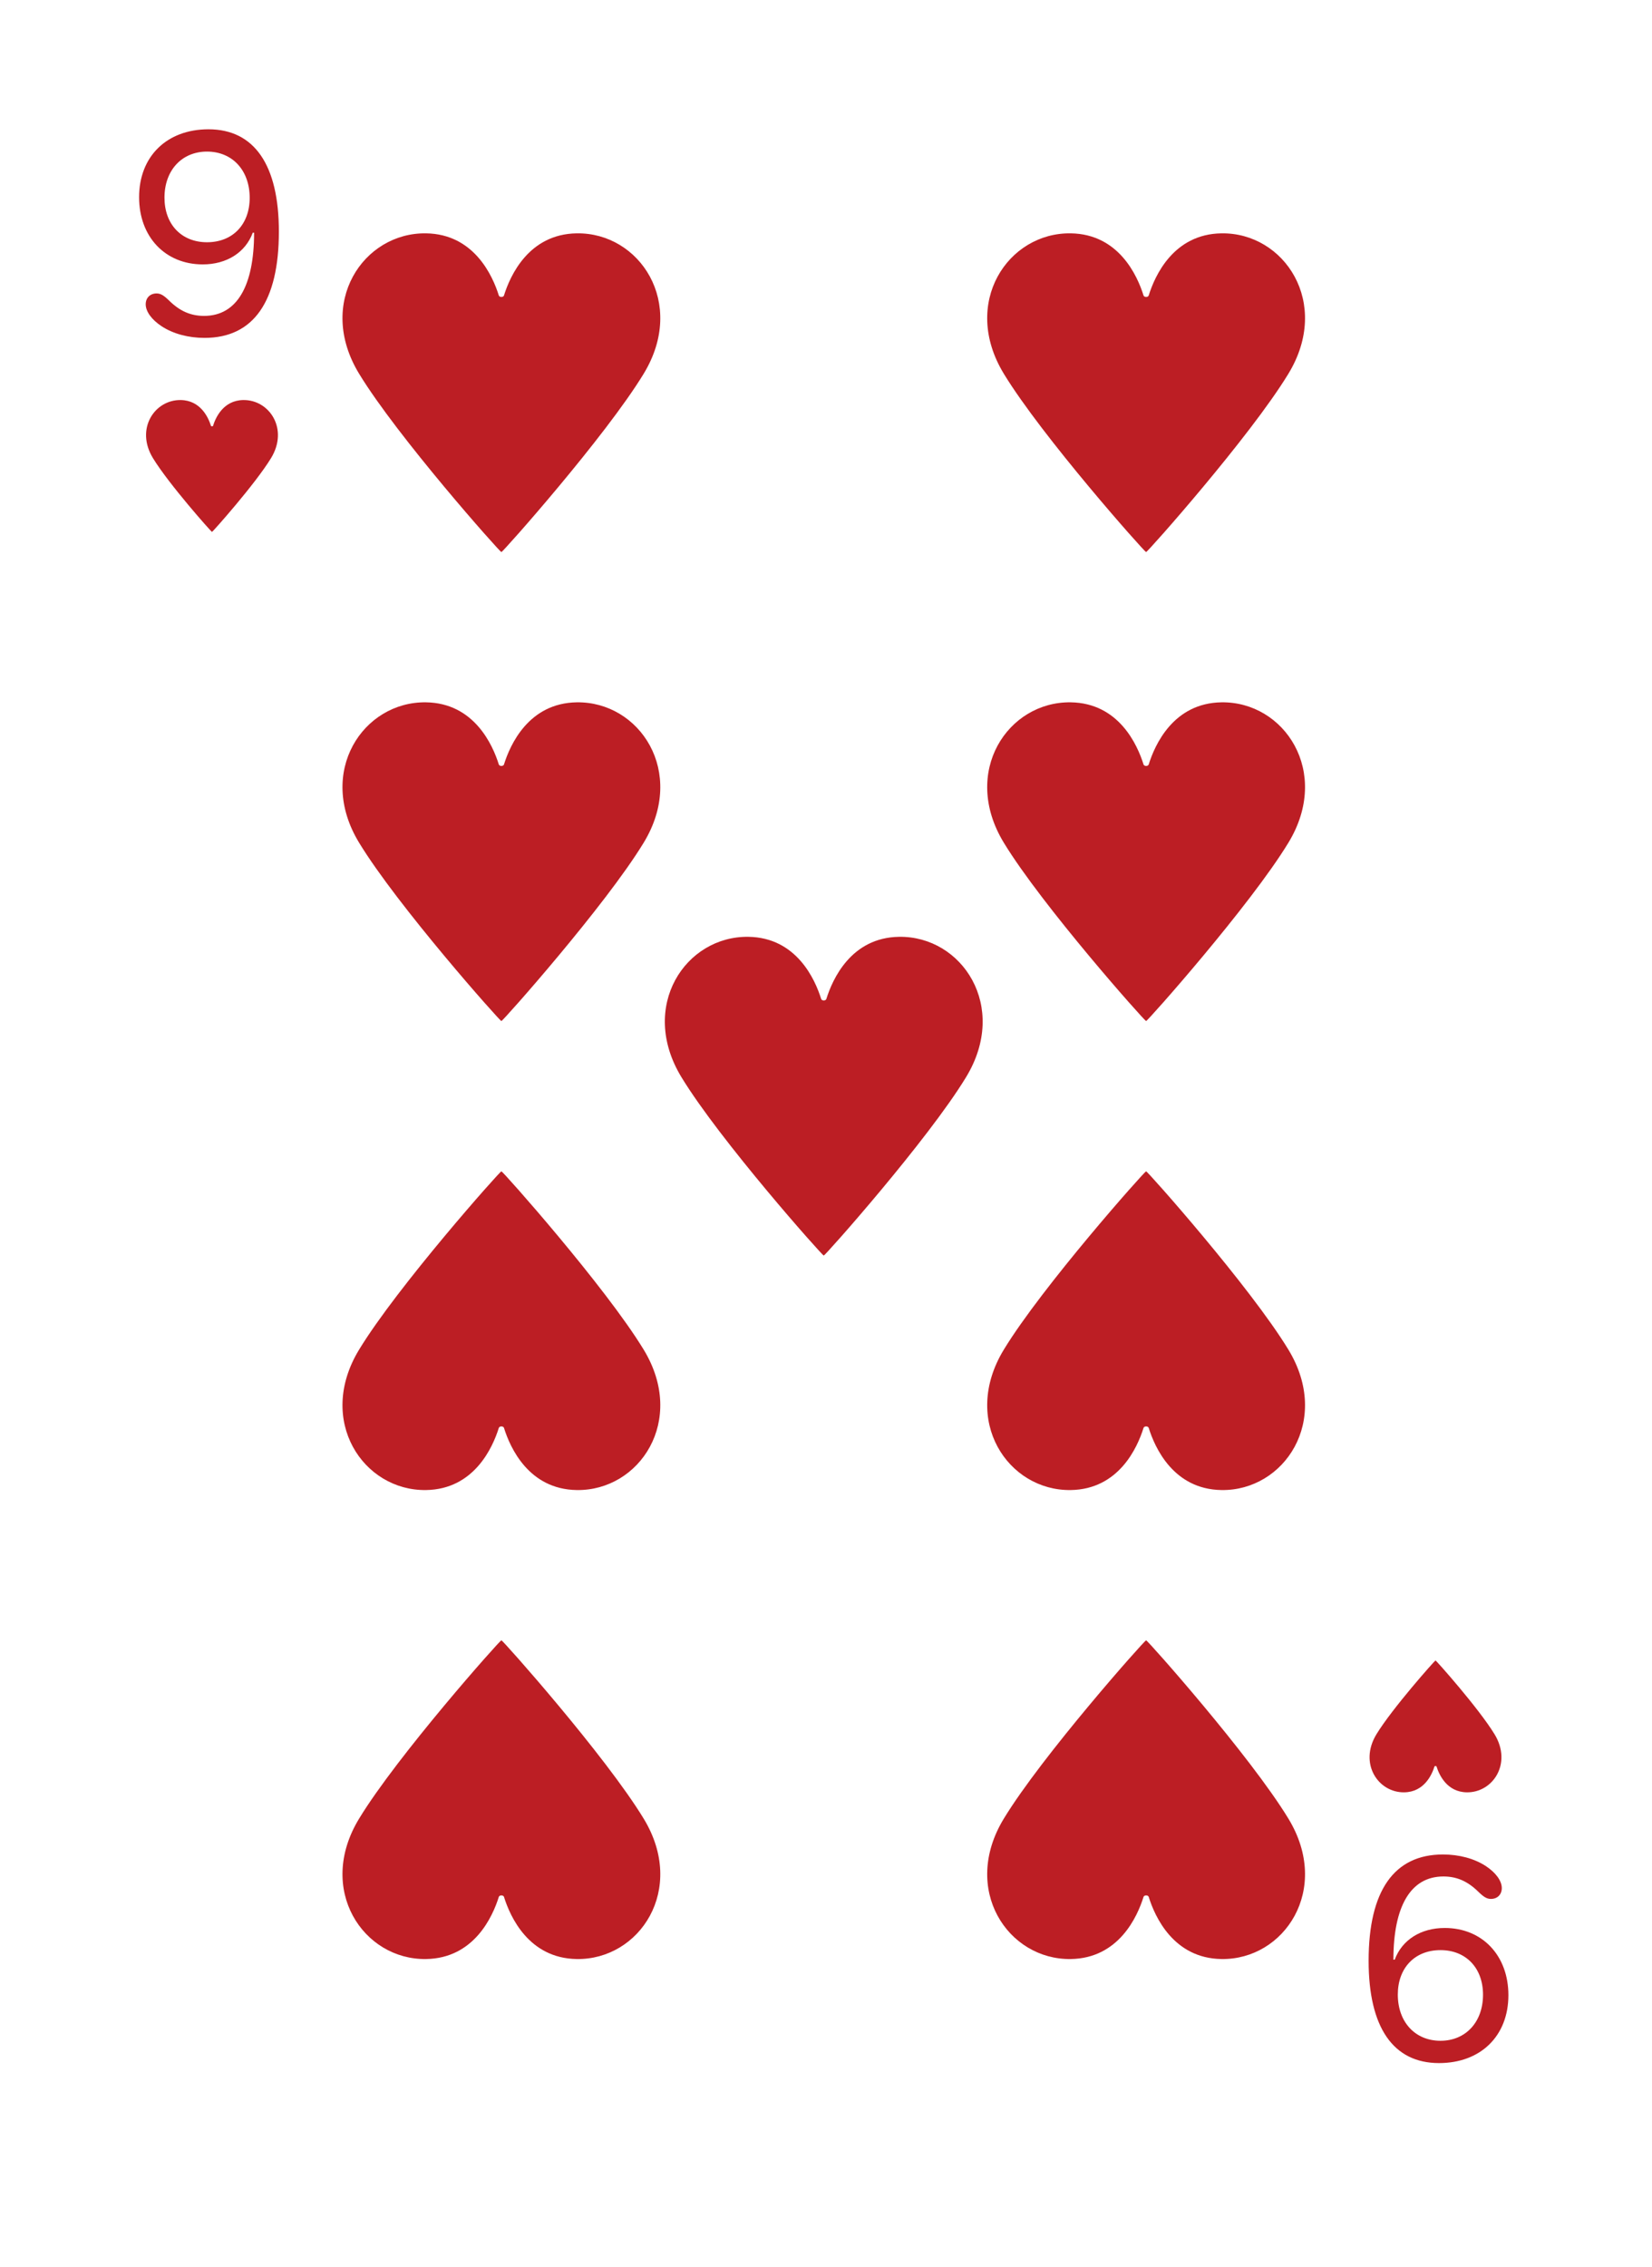 <svg width="121" height="166" viewBox="0 0 121 166" fill="none" xmlns="http://www.w3.org/2000/svg">
<g id="Card Variant">
<g id="Card Back" filter="url(#filter0_d_2372_563)">
<path d="M5.868 8.366C5.868 5.403 8.271 3 11.234 3H109.436C112.4 3 114.802 5.403 114.802 8.366V152.181C114.802 155.144 112.4 157.547 109.436 157.547H11.234C8.271 157.547 5.868 155.144 5.868 152.181V8.366Z" fill="white"/>
</g>
<g id="Vector">
<path d="M10.672 22.284C10.672 21.801 11.005 21.489 11.467 21.489C11.757 21.489 11.982 21.618 12.38 22.005C13.164 22.778 13.959 23.133 14.947 23.133C17.375 23.133 18.611 20.909 18.611 17.041H18.514C17.977 18.492 16.602 19.362 14.851 19.362C12.101 19.362 10.188 17.342 10.188 14.442C10.188 11.455 12.219 9.468 15.27 9.468C18.632 9.468 20.426 12.089 20.426 16.956C20.426 22.08 18.568 24.744 14.98 24.744C13.798 24.744 12.681 24.443 11.843 23.895C11.123 23.423 10.672 22.821 10.672 22.284ZM18.288 14.485C18.288 12.476 17.021 11.101 15.162 11.101C13.314 11.101 12.047 12.476 12.047 14.474C12.047 16.429 13.293 17.74 15.162 17.74C17.042 17.74 18.288 16.44 18.288 14.485Z" fill="#BC1E24"/>
<path d="M13.238 29.295C14.696 29.317 15.263 30.581 15.449 31.178C15.468 31.238 15.587 31.238 15.606 31.178C15.792 30.581 16.358 29.317 17.816 29.295C19.725 29.265 21.162 31.403 19.852 33.549C18.684 35.462 15.571 38.954 15.527 38.954C15.482 38.954 12.37 35.462 11.203 33.549C9.893 31.403 11.329 29.265 13.238 29.295Z" fill="#BC1E24"/>
<path d="M109.998 138.263C109.998 138.746 109.665 139.058 109.203 139.058C108.913 139.058 108.688 138.929 108.29 138.542C107.506 137.769 106.711 137.414 105.723 137.414C103.295 137.414 102.059 139.638 102.059 143.505H102.156C102.693 142.055 104.068 141.185 105.819 141.185C108.57 141.185 110.482 143.205 110.482 146.105C110.482 149.092 108.451 151.079 105.4 151.079C102.038 151.079 100.244 148.458 100.244 143.591C100.244 138.467 102.102 135.803 105.691 135.803C106.872 135.803 107.99 136.103 108.827 136.651C109.547 137.124 109.998 137.726 109.998 138.263ZM102.382 146.062C102.382 148.071 103.649 149.446 105.508 149.446C107.356 149.446 108.623 148.071 108.623 146.073C108.623 144.118 107.377 142.807 105.508 142.807C103.628 142.807 102.382 144.107 102.382 146.062Z" fill="#BC1E24"/>
<path d="M107.432 131.252C105.974 131.23 105.408 129.965 105.221 129.369C105.203 129.309 105.083 129.309 105.064 129.369C104.878 129.965 104.312 131.23 102.854 131.252C100.945 131.281 99.509 129.144 100.818 126.998C101.986 125.085 105.099 121.593 105.143 121.593C105.188 121.593 108.3 125.084 109.467 126.998C110.777 129.144 109.341 131.281 107.432 131.252Z" fill="#BC1E24"/>
<path d="M31.208 17.087C34.721 17.141 36.086 20.197 36.535 21.637C36.58 21.783 36.869 21.783 36.914 21.637C37.362 20.197 38.726 17.141 42.24 17.087C46.841 17.017 50.302 22.182 47.146 27.369C44.332 31.992 36.83 40.429 36.724 40.429C36.616 40.429 29.115 31.992 26.302 27.369C23.145 22.182 26.607 17.017 31.208 17.087Z" fill="#BC1E24"/>
<path d="M31.208 109.116C34.721 109.062 36.086 106.006 36.535 104.566C36.58 104.42 36.869 104.42 36.914 104.566C37.362 106.007 38.726 109.062 42.24 109.116C46.841 109.187 50.302 104.021 47.146 98.834C44.332 94.211 36.83 85.774 36.724 85.774C36.616 85.774 29.115 94.211 26.302 98.834C23.145 104.021 26.607 109.187 31.208 109.116Z" fill="#BC1E24"/>
<path d="M78.43 17.087C81.944 17.141 83.309 20.197 83.757 21.637C83.803 21.783 84.091 21.783 84.137 21.637C84.585 20.197 85.949 17.141 89.463 17.087C94.063 17.017 97.525 22.182 94.368 27.369C91.555 31.992 84.052 40.429 83.946 40.429C83.838 40.429 76.338 31.992 73.524 27.369C70.368 22.182 73.829 17.017 78.43 17.087Z" fill="#BC1E24"/>
<path d="M31.208 51.431C34.721 51.485 36.086 54.54 36.535 55.981C36.58 56.127 36.869 56.127 36.914 55.981C37.362 54.54 38.726 51.485 42.24 51.431C46.841 51.36 50.302 56.526 47.146 61.712C44.332 66.336 36.83 74.773 36.724 74.773C36.616 74.773 29.115 66.336 26.302 61.712C23.145 56.526 26.607 51.36 31.208 51.431Z" fill="#BC1E24"/>
<path d="M31.208 143.46C34.721 143.406 36.086 140.35 36.535 138.909C36.58 138.764 36.869 138.764 36.914 138.909C37.362 140.35 38.726 143.406 42.24 143.46C46.841 143.53 50.302 138.365 47.146 133.178C44.332 128.555 36.83 120.118 36.724 120.118C36.616 120.118 29.115 128.554 26.302 133.178C23.145 138.365 26.607 143.53 31.208 143.46Z" fill="#BC1E24"/>
<path d="M78.43 51.431C81.944 51.485 83.309 54.54 83.757 55.981C83.803 56.127 84.091 56.127 84.137 55.981C84.585 54.54 85.949 51.485 89.463 51.431C94.063 51.36 97.525 56.526 94.368 61.712C91.555 66.336 84.052 74.773 83.946 74.773C83.838 74.773 76.338 66.336 73.524 61.712C70.368 56.526 73.829 51.36 78.43 51.431Z" fill="#BC1E24"/>
<path d="M54.819 68.603C58.333 68.656 59.697 71.712 60.146 73.153C60.191 73.299 60.48 73.299 60.526 73.153C60.974 71.712 62.337 68.656 65.851 68.603C70.452 68.532 73.914 73.697 70.757 78.884C67.944 83.508 60.441 91.945 60.335 91.945C60.227 91.945 52.727 83.508 49.913 78.884C46.757 73.697 50.218 68.532 54.819 68.603Z" fill="#BC1E24"/>
<path d="M78.43 143.46C81.944 143.406 83.309 140.35 83.757 138.909C83.803 138.764 84.091 138.764 84.137 138.909C84.585 140.35 85.949 143.406 89.463 143.46C94.063 143.53 97.525 138.365 94.368 133.178C91.555 128.555 84.052 120.118 83.946 120.118C83.838 120.118 76.338 128.554 73.524 133.178C70.368 138.365 73.829 143.53 78.43 143.46Z" fill="#BC1E24"/>
<path d="M78.43 109.116C81.944 109.062 83.309 106.006 83.757 104.566C83.803 104.42 84.091 104.42 84.137 104.566C84.585 106.007 85.949 109.062 89.463 109.116C94.063 109.187 97.525 104.021 94.368 98.834C91.555 94.211 84.052 85.774 83.946 85.774C83.838 85.774 76.338 94.211 73.524 98.834C70.368 104.021 73.829 109.187 78.43 109.116Z" fill="#BC1E24"/>
</g>
</g>
<defs>
<filter id="filter0_d_2372_563" x="0.629" y="0.381" width="119.412" height="165.025" filterUnits="userSpaceOnUse" color-interpolation-filters="sRGB">
<feFlood flood-opacity="0" result="BackgroundImageFix"/>
<feColorMatrix in="SourceAlpha" type="matrix" values="0 0 0 0 0 0 0 0 0 0 0 0 0 0 0 0 0 0 127 0" result="hardAlpha"/>
<feOffset dy="2.619"/>
<feGaussianBlur stdDeviation="2.619"/>
<feComposite in2="hardAlpha" operator="out"/>
<feColorMatrix type="matrix" values="0 0 0 0 0.251 0 0 0 0 0.271 0 0 0 0 0.263 0 0 0 1 0"/>
<feBlend mode="normal" in2="BackgroundImageFix" result="effect1_dropShadow_2372_563"/>
<feBlend mode="normal" in="SourceGraphic" in2="effect1_dropShadow_2372_563" result="shape"/>
</filter>
</defs>
</svg>
